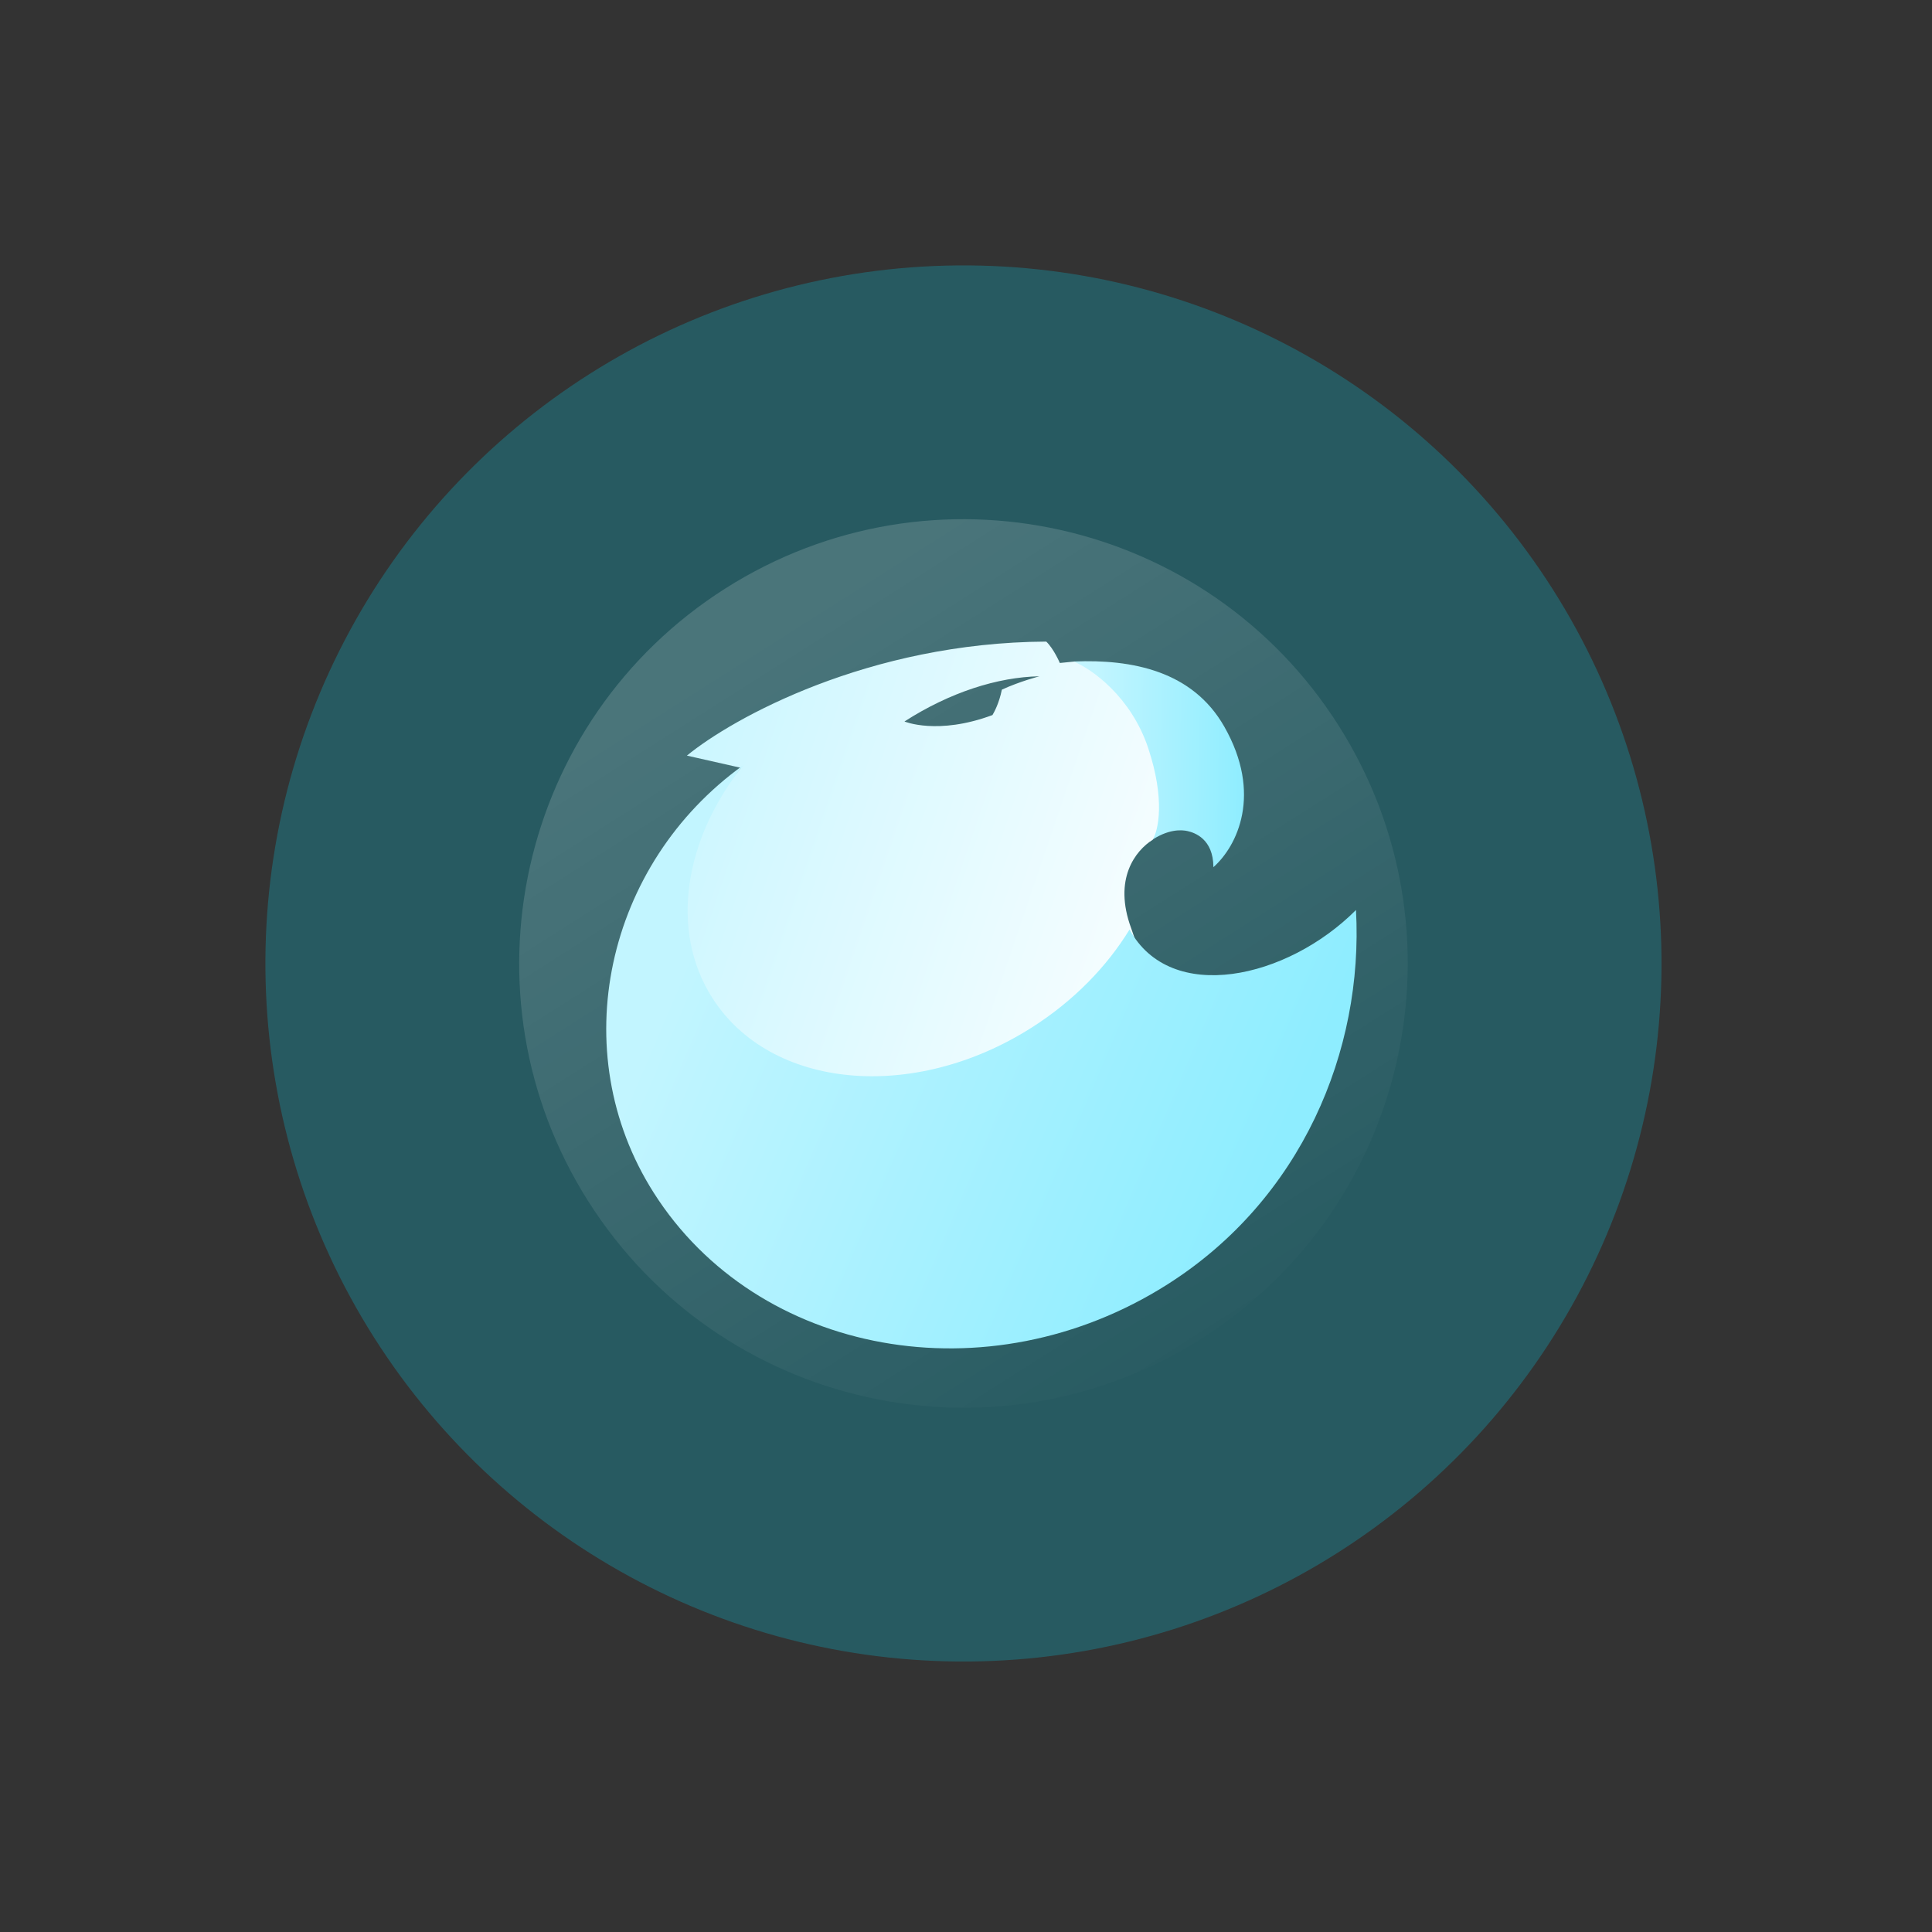<svg width="137" height="137" viewBox="0 0 137 137" fill="none" xmlns="http://www.w3.org/2000/svg">
<rect x="0" y="0" width="137" height="137" fill="#333333" stroke="none"/>
<circle cx="68.32" cy="68.32" r="49.5" transform="rotate(-32.408 68.32 68.32)" fill="#04E0FD" fill-opacity="0.23"/>
<path d="M85.202 94.914C99.89 85.59 104.238 66.125 94.914 51.438C85.59 36.75 66.125 32.402 51.438 41.726C36.75 51.05 32.402 70.515 41.726 85.202C51.05 99.89 70.515 104.238 85.202 94.914Z" fill="url(#paint0_linear_187_3344)"/>
<path d="M86.817 51.528C84.569 47.579 80.279 46.736 76.151 46.908L81.509 59.688C82.82 58.749 83.812 58.843 84.208 58.932C84.702 59.044 86.035 59.475 86.044 61.492C87.74 59.99 89.532 56.298 86.817 51.528Z" fill="url(#paint1_linear_187_3344)"/>
<path fill-rule="evenodd" clip-rule="evenodd" d="M52.543 54.447L48.709 53.581C51.959 50.914 61.607 45.564 74.19 45.496C74.727 46.006 75.154 47.013 75.154 47.013L76.15 46.913C77.398 47.433 80.2 49.388 81.418 53.043C82.637 56.697 82.137 58.903 81.735 59.548C80.527 60.315 78.916 62.317 80.217 65.835C81.517 69.352 80.671 70.834 80.085 71.134L66.893 79.722L54.858 80.123L46.783 70.239L47.156 65.319L49.298 58.849L51.651 55.546L52.543 54.447ZM71.043 48.904C70.845 49.886 70.483 50.526 70.377 50.705C66.493 52.15 64.136 51.162 64.136 51.162C67.351 49.093 70.751 48.011 73.707 47.957C73.707 47.957 72.316 48.316 71.043 48.904Z" fill="url(#paint2_linear_187_3344)"/>
<path fill-rule="evenodd" clip-rule="evenodd" d="M80.099 65.91C78.484 68.55 76.126 70.983 73.144 72.875C64.762 78.196 54.625 77.244 50.501 70.749C47.456 65.951 48.543 59.471 52.698 54.267C42.958 61.268 39.989 74.548 46.351 84.57C53.694 96.137 70.072 99.149 82.79 91.075C92.288 85.046 96.698 74.521 96.154 64.529C91.279 69.419 83.002 71.261 80.099 65.91Z" fill="url(#paint3_linear_187_3344)"/>
<defs>
<linearGradient id="paint0_linear_187_3344" x1="53.929" y1="45.651" x2="86.997" y2="97.741" gradientUnits="userSpaceOnUse">
<stop stop-color="white" stop-opacity="0.16"/>
<stop offset="1" stop-color="white" stop-opacity="0"/>
</linearGradient>
<linearGradient id="paint1_linear_187_3344" x1="77.622" y1="48.212" x2="88.525" y2="48.391" gradientUnits="userSpaceOnUse">
<stop stop-color="#C2F5FF"/>
<stop offset="1" stop-color="#8EEDFF"/>
</linearGradient>
<linearGradient id="paint2_linear_187_3344" x1="39.975" y1="54.97" x2="79.653" y2="68.478" gradientUnits="userSpaceOnUse">
<stop stop-color="#C2F5FF"/>
<stop offset="1" stop-color="#F5FDFF"/>
</linearGradient>
<linearGradient id="paint3_linear_187_3344" x1="51.596" y1="60.963" x2="91.917" y2="78.268" gradientUnits="userSpaceOnUse">
<stop stop-color="#C2F5FF"/>
<stop offset="1" stop-color="#8EEDFF"/>
</linearGradient>
</defs>
</svg>
